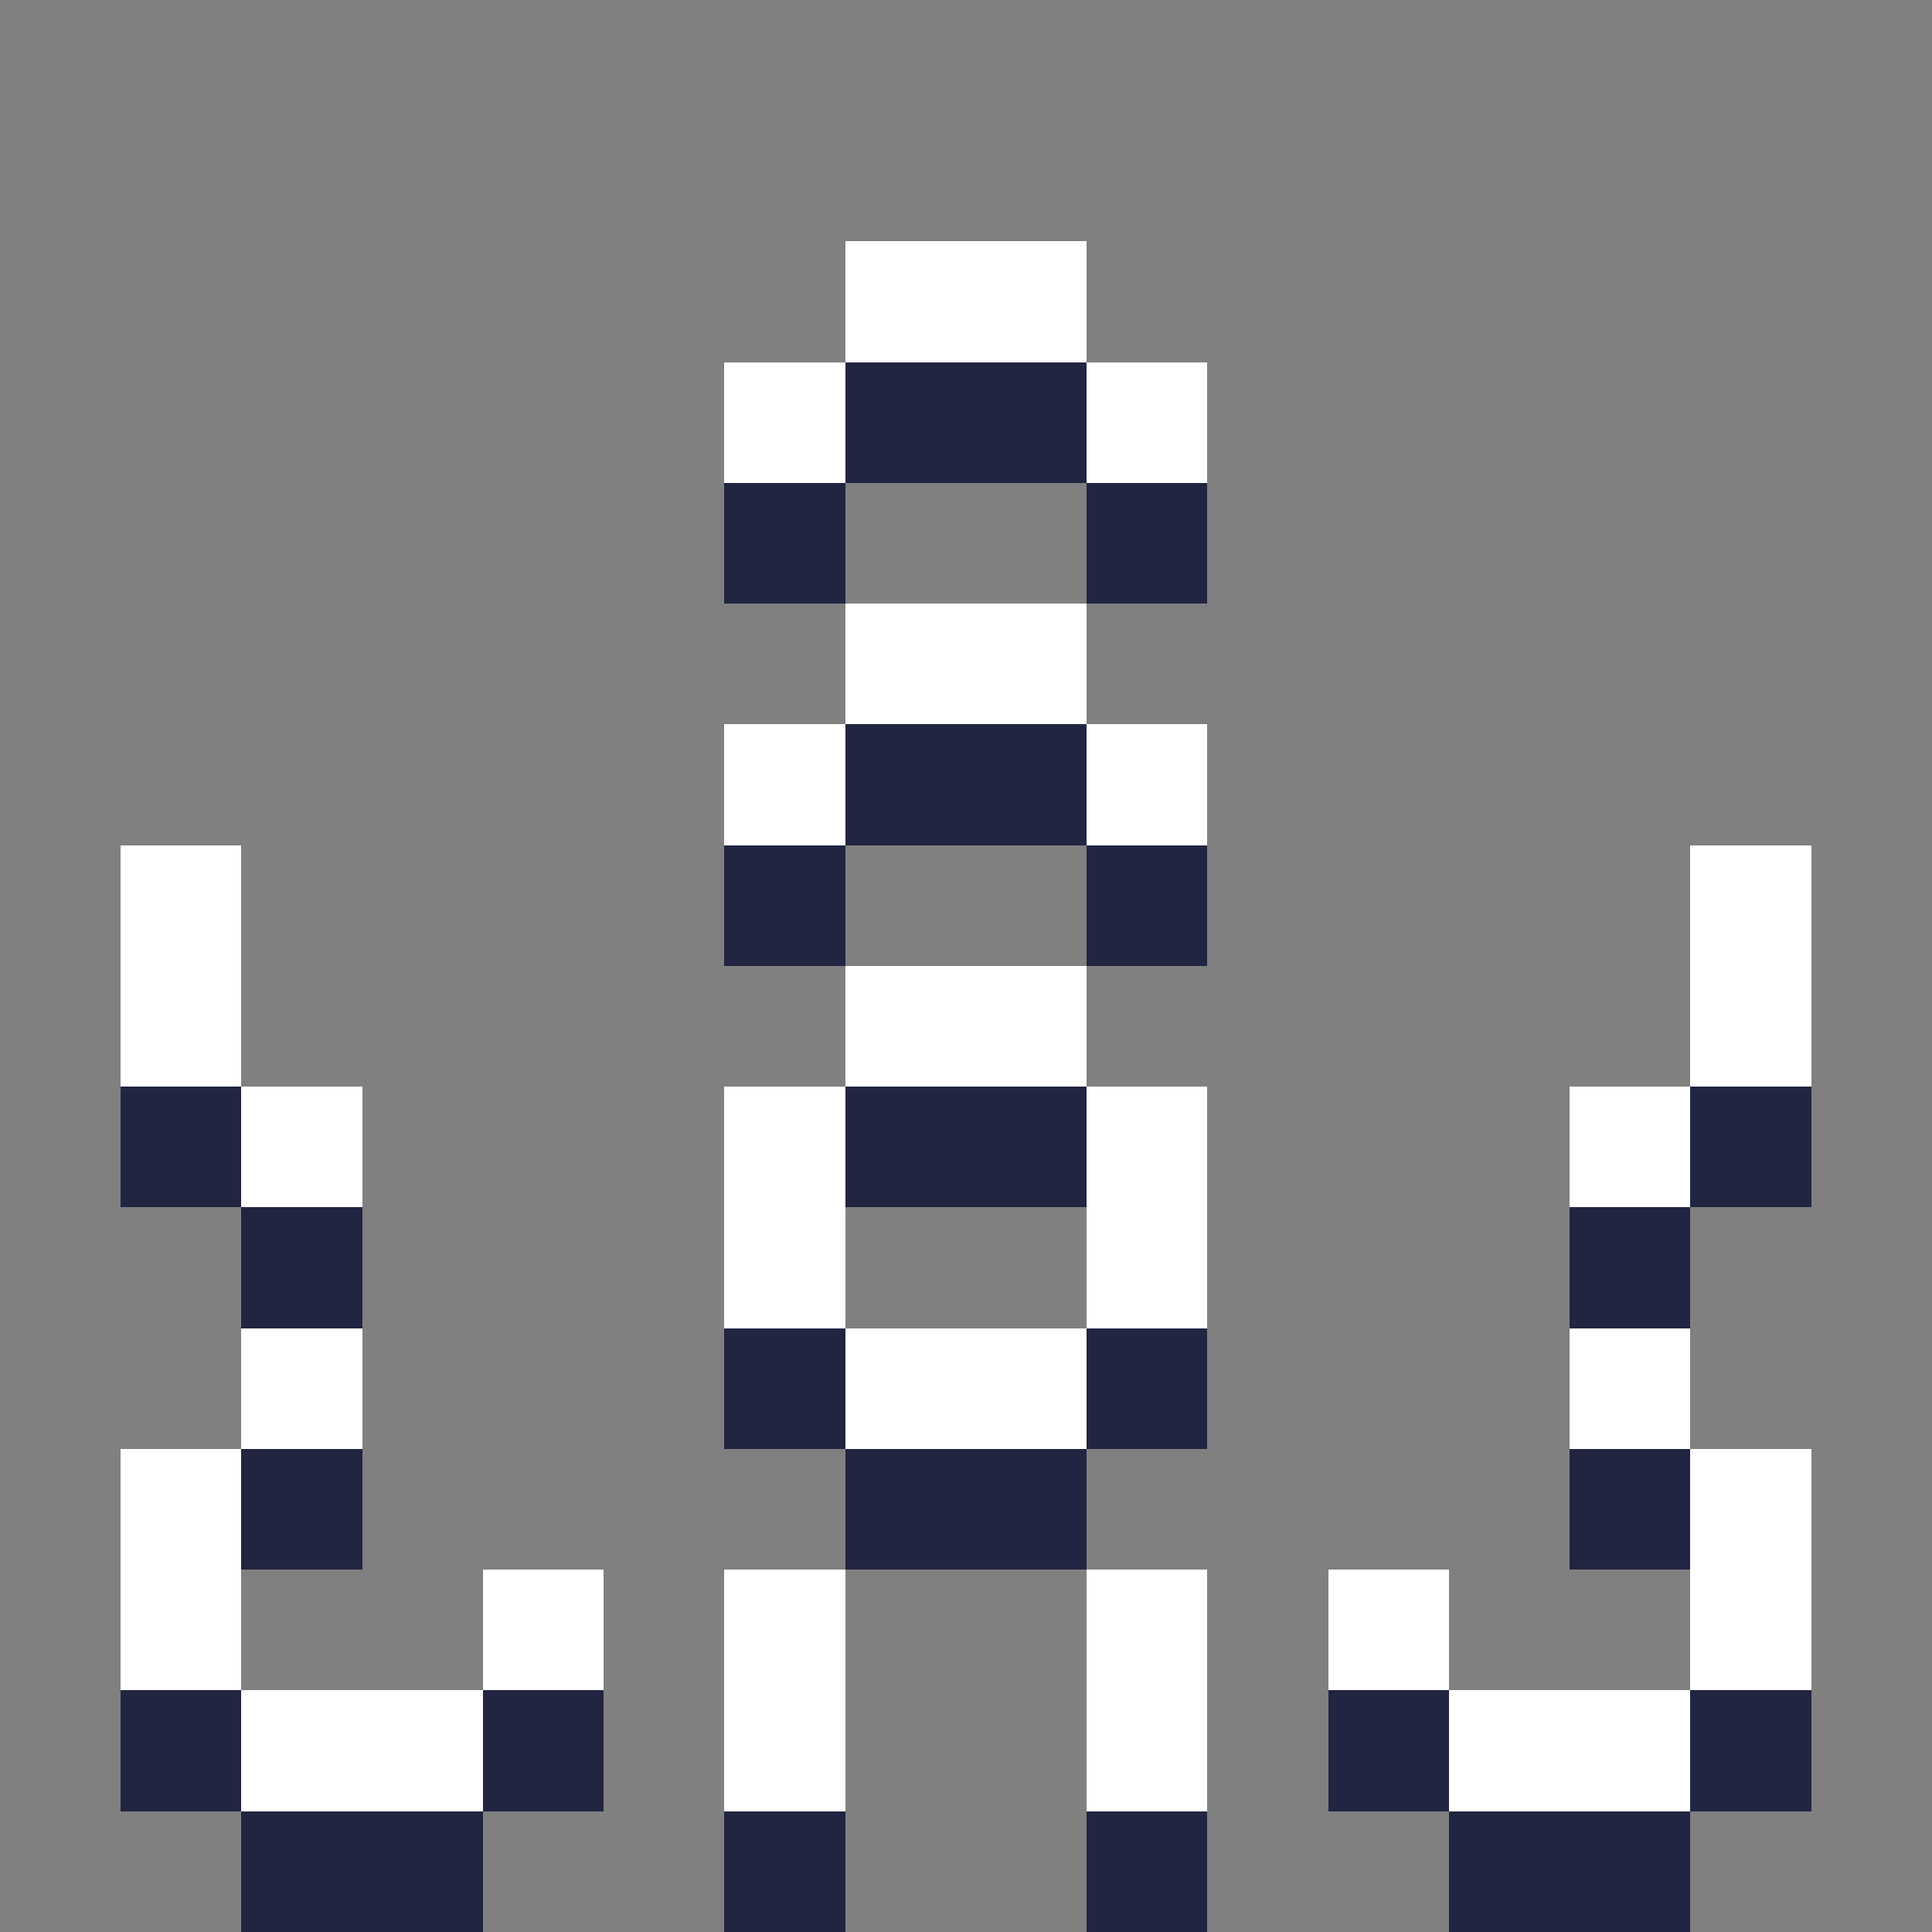 <svg xmlns="http://www.w3.org/2000/svg" shape-rendering="crispEdges" viewBox="0 -0.5 16 16"><rect x="0" y="-0.5" width="16" height="16" fill="#808080" stroke="none"/><path stroke="#fff" d="M7 2h2M6 3h1m2 0h1M7 5h2M6 6h1m2 0h1M1 7h1m12 0h1M1 8h1m5 0h2m5 0h1M2 9h1m3 0h1m2 0h1m3 0h1m-8 1h1m2 0h1m-8 1h1m4 0h2m4 0h1M1 12h1m12 0h1M1 13h1m2 0h1m1 0h1m2 0h1m1 0h1m2 0h1M2 14h2m2 0h1m2 0h1m2 0h2"/><path stroke="#222542" d="M7 3h2M6 4h1m2 0h1M7 6h2M6 7h1m2 0h1M1 9h1m5 0h2m5 0h1M2 10h1m10 0h1m-8 1h1m2 0h1m-8 1h1m4 0h2m4 0h1M1 14h1m2 0h1m6 0h1m2 0h1M2 15h2m2 0h1m2 0h1m2 0h2"/></svg>